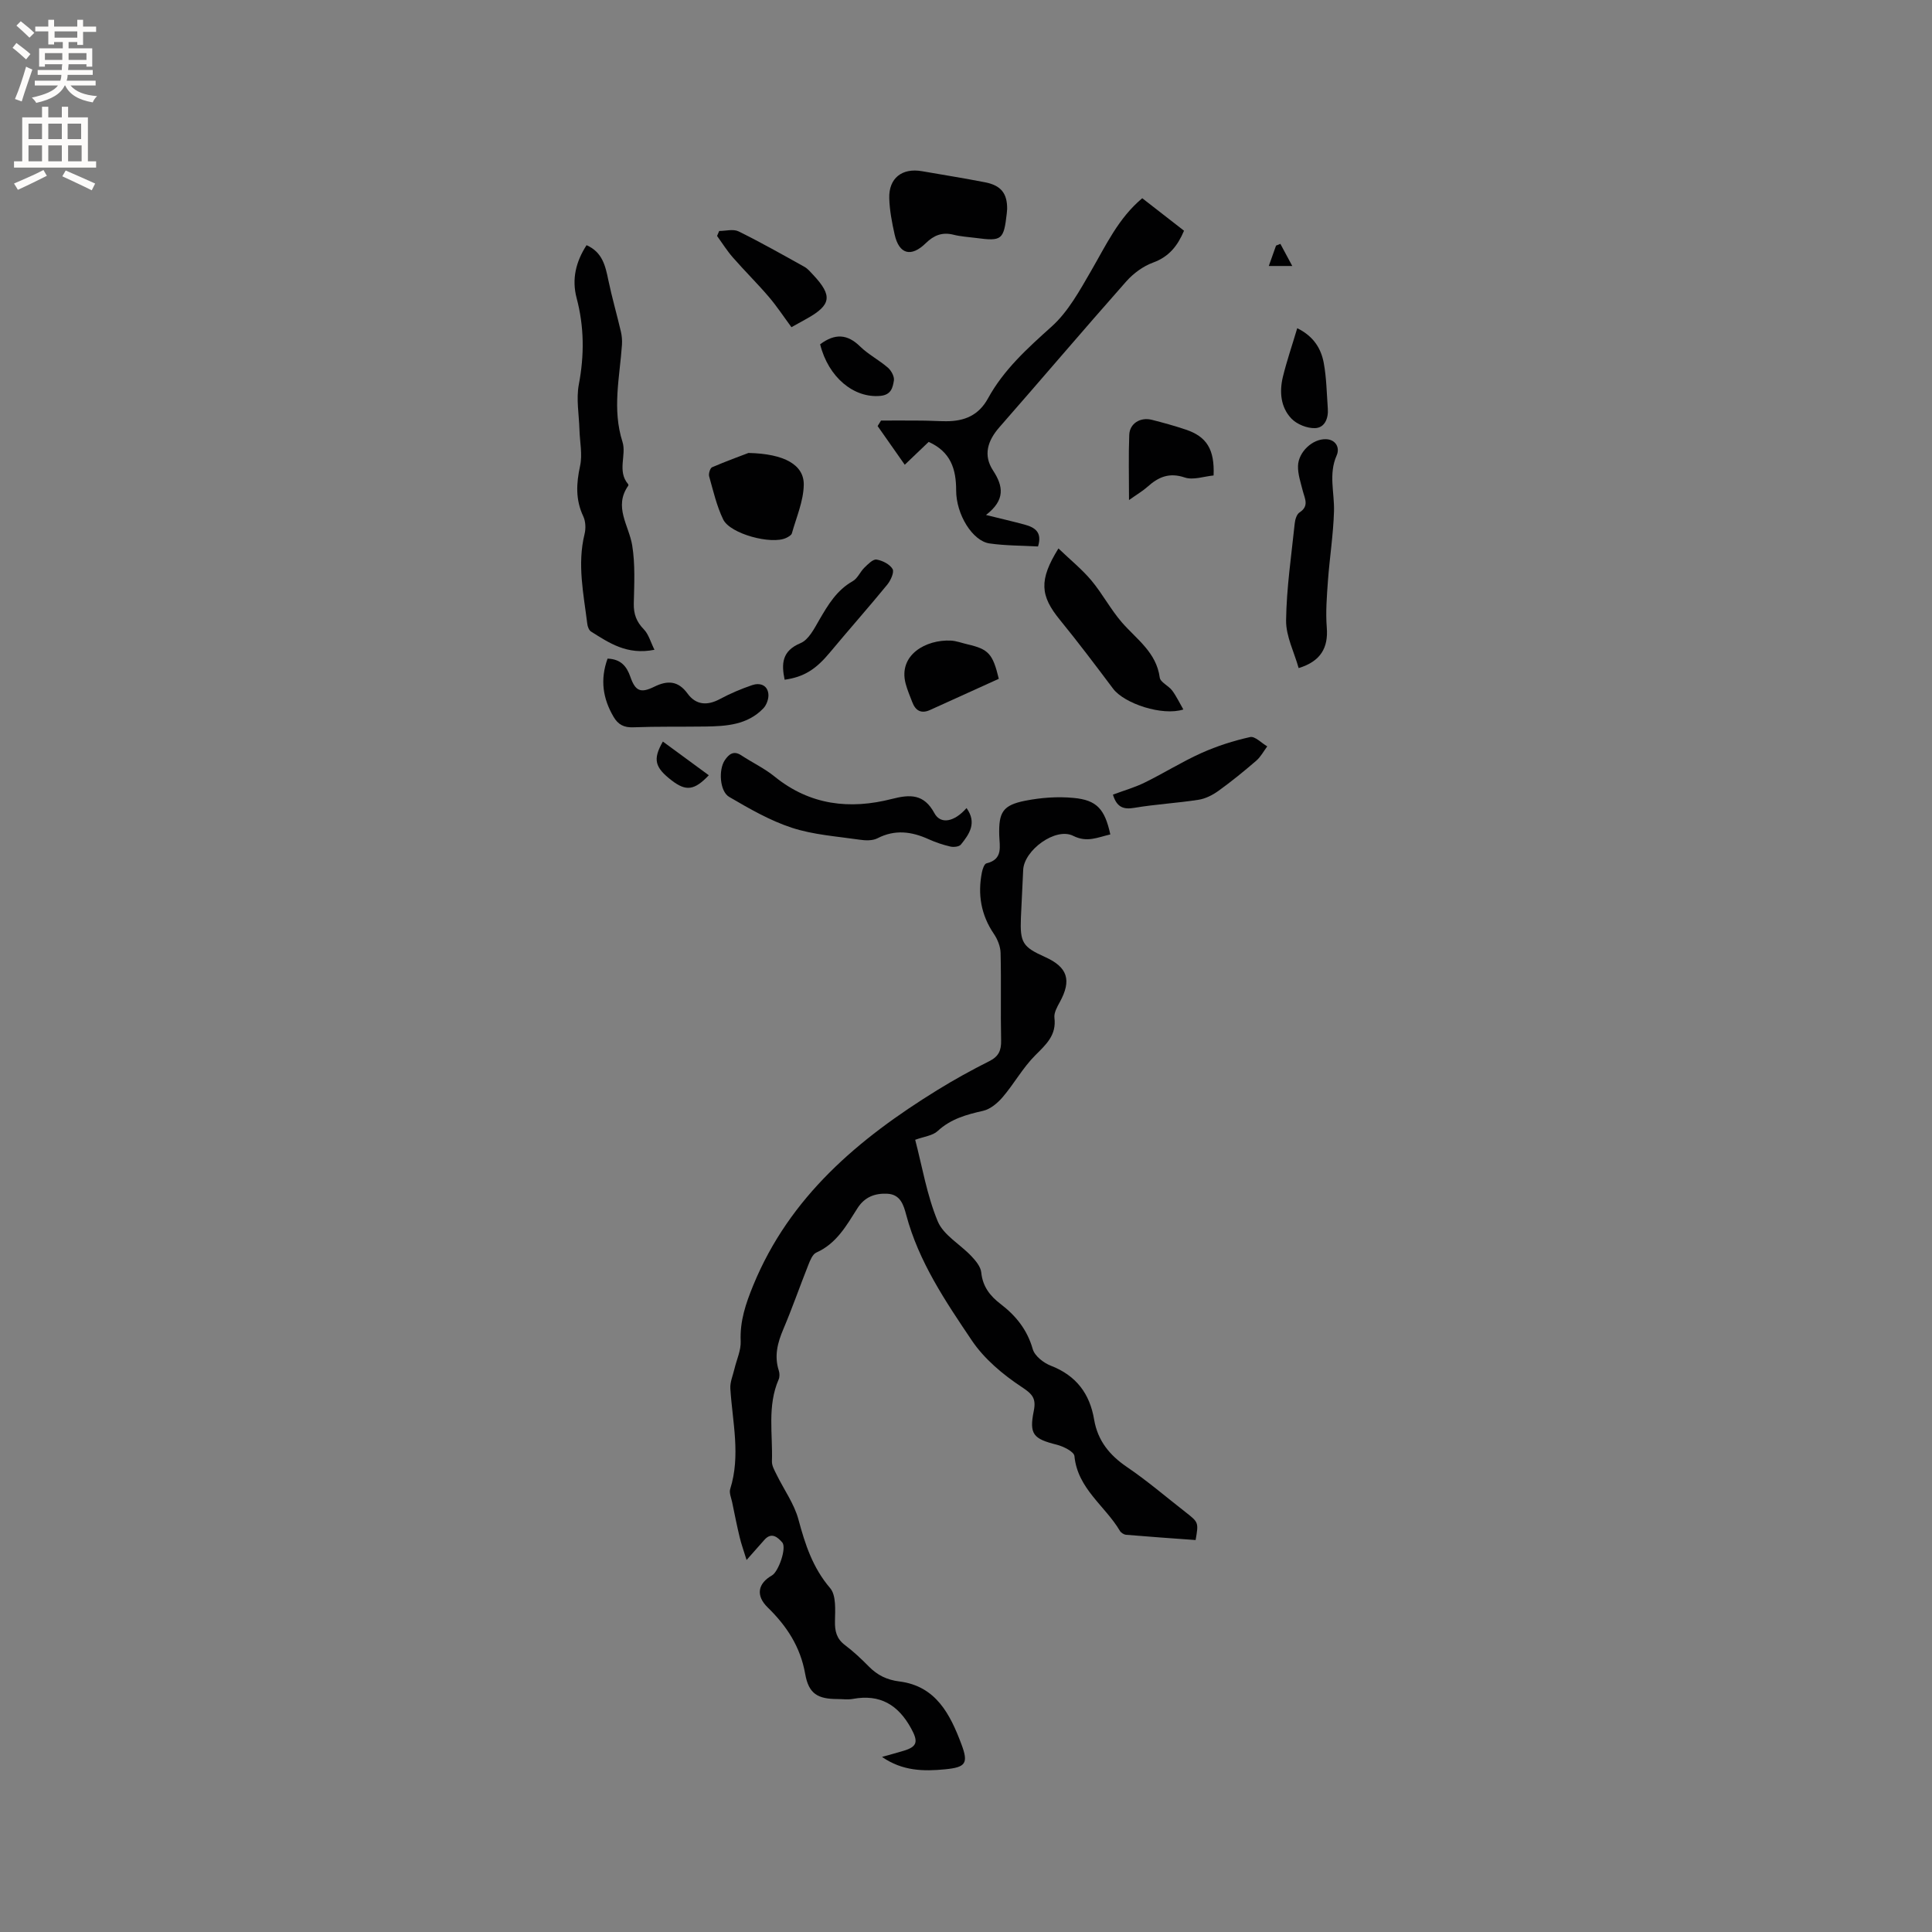 <svg enable-background="new 0 0 400 400" viewBox="0 0 400 400" xmlns="http://www.w3.org/2000/svg"><rect x="0" y="0" width="400" height="400" fill="#808080" stroke="none"/><g fill="#010102"><path d="m229.88 172.76c-2.68.61-4.8 1.74-7.69.29-3.65-1.83-10.18 2.99-10.35 7.06-.13 3.28-.34 6.56-.47 9.85-.21 5.2.35 6.09 4.98 8.17 4.71 2.11 5.56 4.81 3.06 9.36-.55 1-1.23 2.21-1.1 3.24.44 3.59-1.7 5.49-3.96 7.75-2.57 2.56-4.37 5.87-6.74 8.65-1.06 1.24-2.57 2.52-4.09 2.86-3.46.78-6.68 1.67-9.39 4.18-1.05.97-2.82 1.14-4.65 1.81 1.46 5.58 2.43 11.5 4.67 16.89 1.2 2.87 4.67 4.76 6.98 7.22.89.94 1.91 2.17 2.03 3.36.29 2.92 1.82 4.86 3.99 6.52 3.18 2.43 5.53 5.34 6.67 9.35.4 1.41 2.23 2.85 3.73 3.43 5.25 2.03 8.07 5.77 8.98 11.17.73 4.32 3.16 7.34 6.78 9.8 4.2 2.85 8.08 6.18 12.09 9.31 2.77 2.16 2.77 2.17 2.14 5.82-4.8-.35-9.6-.68-14.4-1.09-.45-.04-1.04-.41-1.27-.8-3.06-5.19-8.77-8.73-9.42-15.5-.09-.91-2.28-2-3.66-2.35-4.84-1.21-5.74-2.14-4.76-6.98.53-2.63-.27-3.5-2.53-4.99-3.87-2.56-7.71-5.78-10.28-9.59-5.47-8.12-11.02-16.33-13.6-26.03-.54-2.03-1.19-4.24-3.91-4.37-2.59-.13-4.72.68-6.2 3.03-2.26 3.56-4.32 7.29-8.5 9.15-.78.35-1.28 1.61-1.65 2.55-1.76 4.42-3.32 8.93-5.18 13.31-1.2 2.82-1.91 5.55-.94 8.57.18.56.2 1.32-.03 1.84-2.39 5.5-1.2 11.29-1.39 16.96-.03.93.56 1.91 1 2.81 1.51 3.08 3.62 5.99 4.49 9.23 1.39 5.17 2.95 9.98 6.56 14.2 1.28 1.5 1.04 4.53 1 6.85-.04 2.08.33 3.62 2.05 4.93 1.77 1.34 3.41 2.87 4.97 4.46 1.78 1.81 3.76 2.77 6.34 3.09 7.56.96 10.5 6.81 12.82 12.99 1.5 3.99.88 4.78-3.4 5.2-4.42.43-8.8.37-13.04-2.57 1.49-.42 2.99-.82 4.48-1.27 2.89-.86 3.01-1.95 1.57-4.59-2.68-4.92-6.45-7.19-12.08-6.15-1.03.19-2.12.03-3.18.03-4.09-.01-5.96-1.07-6.69-5.18-.99-5.62-3.8-9.92-7.77-13.79-2.52-2.46-2.04-4.96.88-6.62 1.37-.78 3.09-5.73 2.14-6.83-.91-1.04-2.2-2.24-3.7-.54-1.04 1.19-2.1 2.37-3.69 4.17-.59-1.92-1.09-3.29-1.43-4.71-.58-2.41-1.06-4.84-1.56-7.27-.19-.9-.65-1.93-.4-2.71 2.19-6.95.47-13.85.03-20.78-.09-1.34.53-2.74.85-4.1.45-1.92 1.38-3.85 1.29-5.75-.18-4.16 1.05-7.76 2.6-11.55 7.55-18.39 21.8-30.34 38.08-40.4 3.51-2.17 7.14-4.17 10.82-6.02 1.91-.96 2.46-2.2 2.42-4.26-.13-6.04.04-12.09-.11-18.13-.03-1.34-.62-2.82-1.39-3.95-2.66-3.92-3.38-8.16-2.48-12.72.13-.68.49-1.77.94-1.88 3.51-.84 2.71-3.52 2.65-5.87-.12-4.71.73-6.18 5.39-7.1 3.25-.64 6.7-.9 9.99-.58 4.85.44 6.48 2.34 7.62 7.56z"/><path d="m236.49 41.04c2.89 2.25 5.72 4.45 8.65 6.73-1.33 3.12-3.09 5.38-6.4 6.59-2.06.75-4.07 2.23-5.54 3.88-8.85 10-17.49 20.18-26.29 30.22-2.45 2.8-3.38 5.78-1.31 8.95 2.13 3.26 2.57 6.1-1.46 9.21 3.16.78 5.57 1.34 7.95 1.98 2.12.57 3.75 1.54 2.82 4.54-3.34-.19-6.73-.15-10.05-.63-3.5-.5-6.91-5.99-6.9-11 0-4.38-1.11-7.96-5.69-10.02-1.38 1.32-2.89 2.76-4.95 4.73-1.96-2.8-3.79-5.4-5.62-8.01.24-.38.48-.76.71-1.14 2.81 0 5.62-.02 8.43.01 1.69.01 3.39.13 5.08.13 3.74 0 6.7-1.19 8.64-4.74 3.25-5.93 8.16-10.36 13.17-14.86 3.42-3.07 5.8-7.44 8.16-11.51 3.08-5.3 5.64-10.91 10.6-15.06z"/><path d="m121.44 50.76c3.29 1.46 3.9 4.29 4.51 7.24.74 3.56 1.76 7.07 2.59 10.62.21.89.29 1.85.23 2.77-.46 6.69-2.06 13.32.11 20.1.87 2.71-1.16 6.06 1.18 8.76.05.06.06.24.01.31-3.07 4.37.14 8.22.82 12.35.64 3.93.42 8.02.33 12.03-.05 2.17.54 3.78 2.07 5.35 1.01 1.03 1.41 2.65 2.21 4.24-5.7 1.14-9.39-1.43-13.13-3.77-.43-.27-.72-1.04-.78-1.61-.76-6.17-2.11-12.32-.56-18.59.28-1.14.22-2.62-.27-3.66-1.63-3.45-1.45-6.8-.66-10.44.52-2.37-.06-4.98-.13-7.48-.09-3.13-.7-6.37-.13-9.38 1.15-6.06 1.12-11.95-.46-17.9-1.03-3.91-.16-7.5 2.06-10.94z"/><path d="m200.11 167.3c2.19 3.05.6 5.38-1.17 7.56-.37.45-1.5.57-2.18.41-1.54-.36-3.06-.87-4.5-1.52-3.53-1.6-6.97-2.06-10.6-.19-1.02.52-2.48.47-3.68.29-4.71-.69-9.56-1.01-14.03-2.47-4.55-1.49-8.82-3.96-12.98-6.39-1.97-1.15-2.24-5.64-.9-7.61.81-1.19 1.8-2.06 3.4-1 2.29 1.51 4.82 2.7 6.93 4.42 7.3 5.91 15.53 6.85 24.26 4.61 3.79-.97 6.64-1.05 8.8 2.95 1.29 2.38 4.13 1.82 6.65-1.06z"/><path d="m268.87 138.32c-.92-3.3-2.64-6.6-2.6-9.87.09-6.71 1.09-13.4 1.79-20.1.08-.8.41-1.88 1-2.26 2.03-1.32 1.08-2.85.67-4.45-.43-1.71-1.04-3.46-.99-5.18.08-2.88 3.01-5.63 5.8-5.53 1.99.07 2.92 1.73 2.2 3.36-1.71 3.86-.44 7.7-.55 11.55-.14 4.83-.91 9.64-1.26 14.48-.23 3.22-.49 6.47-.23 9.67.31 4.09-1.23 6.93-5.83 8.33z"/><path d="m219.14 113.55c2.47 2.37 4.87 4.31 6.82 6.63 2.3 2.75 3.99 6.01 6.34 8.71 3.06 3.5 7.11 6.18 7.81 11.38.13.99 1.82 1.69 2.57 2.69.88 1.18 1.52 2.55 2.32 3.93-4.36 1.4-12.23-1.22-14.55-4.31-3.61-4.81-7.23-9.61-11.03-14.27-4.05-4.97-4.37-8.19-.28-14.76z"/><path d="m208.52 43.25c-.03.32-.05.63-.08.95-.62 5.46-1.02 5.78-6.35 5.07-1.57-.21-3.18-.29-4.71-.68-2.32-.58-4.06.14-5.71 1.76-3.05 2.98-5.53 2.29-6.45-1.81-.55-2.47-1.04-5-1.11-7.51-.11-4.15 2.65-6.3 6.76-5.59 4.38.76 8.76 1.46 13.12 2.31 3.28.65 4.55 2.31 4.53 5.5z"/><path d="m154.96 93.78c7.46.16 11.53 2.47 11.45 6.62-.06 3.36-1.53 6.7-2.46 10.02-.11.4-.74.74-1.2.96-3.03 1.43-11.56-.83-13.02-3.83-1.35-2.79-2.06-5.91-2.91-8.93-.15-.55.2-1.7.61-1.88 2.88-1.24 5.84-2.31 7.53-2.96z"/><path d="m125.79 136.36c2.73.1 3.95 1.56 4.72 3.77 1.04 3 2.15 3.43 4.97 2.04 2.69-1.32 4.9-1.27 6.86 1.41 1.75 2.41 4.09 2.56 6.73 1.14 2.12-1.14 4.37-2.09 6.65-2.87 1.55-.53 3.14-.07 3.36 1.79.12.97-.36 2.32-1.05 3.03-3.29 3.42-7.66 3.69-12.04 3.75-4.96.07-9.92-.03-14.86.16-1.96.08-3.17-.57-4.11-2.19-2.2-3.76-2.81-7.66-1.23-12.03z"/><path d="m230.42 164.52c2.3-.86 4.56-1.5 6.62-2.52 3.95-1.94 7.7-4.3 11.71-6.1 3.22-1.44 6.64-2.54 10.08-3.3.99-.22 2.35 1.24 3.54 1.93-.75 1-1.35 2.17-2.28 2.97-2.53 2.18-5.13 4.3-7.84 6.25-1.21.87-2.69 1.62-4.14 1.84-4.39.68-8.86.92-13.24 1.66-2.31.4-3.66-.14-4.45-2.73z"/><path d="m206.79 140.54c-4.67 2.12-9.44 4.27-14.2 6.44-1.85.85-3.03.18-3.71-1.6-.49-1.27-1.03-2.54-1.38-3.85-1.56-5.95 4.23-9.16 9.38-8.9 1.14.06 2.26.5 3.39.76 4.38 1.01 5.27 1.93 6.52 7.15z"/><path d="m148.9 47.82c1.35 0 2.91-.45 4 .08 4.63 2.28 9.13 4.83 13.64 7.34.72.4 1.28 1.1 1.86 1.71 3.98 4.27 3.7 6.18-1.28 8.98-1.01.57-2.03 1.13-3.26 1.81-1.58-2.14-3.02-4.33-4.71-6.31-2.39-2.79-5.01-5.37-7.43-8.14-1.2-1.37-2.18-2.95-3.26-4.44.14-.33.29-.68.44-1.03z"/><path d="m251.26 98.44c-1.95.18-4.2 1.01-5.97.42-3.23-1.09-5.46-.1-7.72 1.93-.99.88-2.16 1.56-3.82 2.74 0-4.94-.12-9.23.05-13.51.09-2.35 2.3-3.71 4.69-3.1 2.35.6 4.7 1.24 7 2.02 4.33 1.44 6 4.09 5.77 9.5z"/><path d="m162.45 140.73c-.68-3.29-.59-5.96 3.3-7.58 1.68-.7 2.83-3.01 3.87-4.8 1.82-3.13 3.61-6.15 6.92-8.02 1.02-.57 1.54-1.95 2.44-2.82.73-.71 1.76-1.77 2.49-1.66 1.23.2 2.74.96 3.33 1.96.38.65-.39 2.36-1.09 3.22-3.87 4.73-7.93 9.3-11.84 14-2.95 3.56-5.41 5.13-9.42 5.7z"/><path d="m268.58 67.95c3.43 1.69 4.94 4.25 5.49 7.2.57 3.09.61 6.29.84 9.45.15 2.02-.64 3.97-2.64 4.04-1.63.06-3.76-.79-4.89-1.97-2.25-2.35-2.52-5.56-1.77-8.66.8-3.27 1.9-6.47 2.97-10.06z"/><path d="m169.8 71.28c3.06-2.28 5.63-2.14 8.26.44 1.72 1.68 3.95 2.82 5.78 4.41.7.61 1.37 1.86 1.23 2.67-.24 1.41-.53 2.94-2.78 3.16-5.47.53-10.79-3.82-12.49-10.68z"/><path d="m146.75 160.51c-2.99 3.15-4.72 3.33-7.62 1.12-3.59-2.75-4.01-4.39-1.89-8.1 3.12 2.29 6.22 4.56 9.51 6.98z"/><path d="m267.55 55.07c-2.22 0-3.34 0-4.86 0 .56-1.56 1.03-2.89 1.5-4.22l.9-.36c.72 1.34 1.44 2.68 2.46 4.58z"/></g><path d="m2.6 9.9.8-1c.9.7 1.9 1.4 2.9 2.3l-.9 1.1c-1.1-1-2-1.8-2.8-2.4zm.5 10.6c.9-2.1 1.6-4.3 2.3-6.7.4.2.8.4 1.3.6-.7 2.1-1.5 4.3-2.2 6.6zm.3-15.2.9-.9c1 .8 2 1.6 2.8 2.4l-1 1c-.9-.9-1.8-1.7-2.7-2.5zm12.6-1.2h1.2v1.4h2.7v1.1h-2.7v2.7h-1.2v-.6h-1.8v1.3h4.9v3.8h-1.2v-.5h-3.7c0 .4-.1.9-.1 1.2h5.1v1h-5.2c0 .5-.1.9-.2 1.2h6v1h-5.2c1.1 1.3 2.9 2 5.5 2.2-.4.4-.7.8-.9 1.3-2.9-.5-4.8-1.6-5.7-3.5h-.1c-.8 1.7-2.7 2.9-5.9 3.6-.2-.4-.6-.8-.9-1.1 2.8-.6 4.6-1.4 5.4-2.5h-4.8v-1h5.3c.1-.3.2-.7.2-1.2h-4.9v-1h5c0-.4 0-.8.1-1.2h-3.6v.5h-1.2v-3.8h4.9v-1.3h-1.8v.5h-1.2v-2.7h-2.7v-1h2.7v-1.4h1.2v1.4h4.8zm-6.7 8.3h3.6c0-.4 0-.9 0-1.4h-3.6zm1.9-4.6h4.8v-1.3h-4.7v1.3zm6.7 3.2h-3.7v1.4h3.7z" fill="#fcfbfa"/><path d="m8.7 22.1h1.3v2.2h2.8v-2.2h1.3v2.2h4.1v9.1h1.7v1.3h-17v-1.3h1.7v-9.1h4.1zm.3 13.1.7 1.2c-1.8.9-3.8 1.9-6 2.9-.2-.4-.5-.8-.8-1.3 2.3-1 4.4-1.9 6.1-2.8zm-3.1-6.4h2.8v-3.2h-2.8zm0 4.6h2.8v-3.3h-2.8zm4.1-4.6h2.8v-3.2h-2.8zm0 4.6h2.8v-3.3h-2.8zm3.6 1.9c2.1.9 4.1 1.8 6.1 2.7l-.7 1.4c-2.2-1.1-4.2-2-6.1-2.9zm3.2-9.7h-2.8v3.2h2.8zm-2.7 7.8h2.8v-3.3h-2.8z" fill="#fcfbfa"/></svg>
